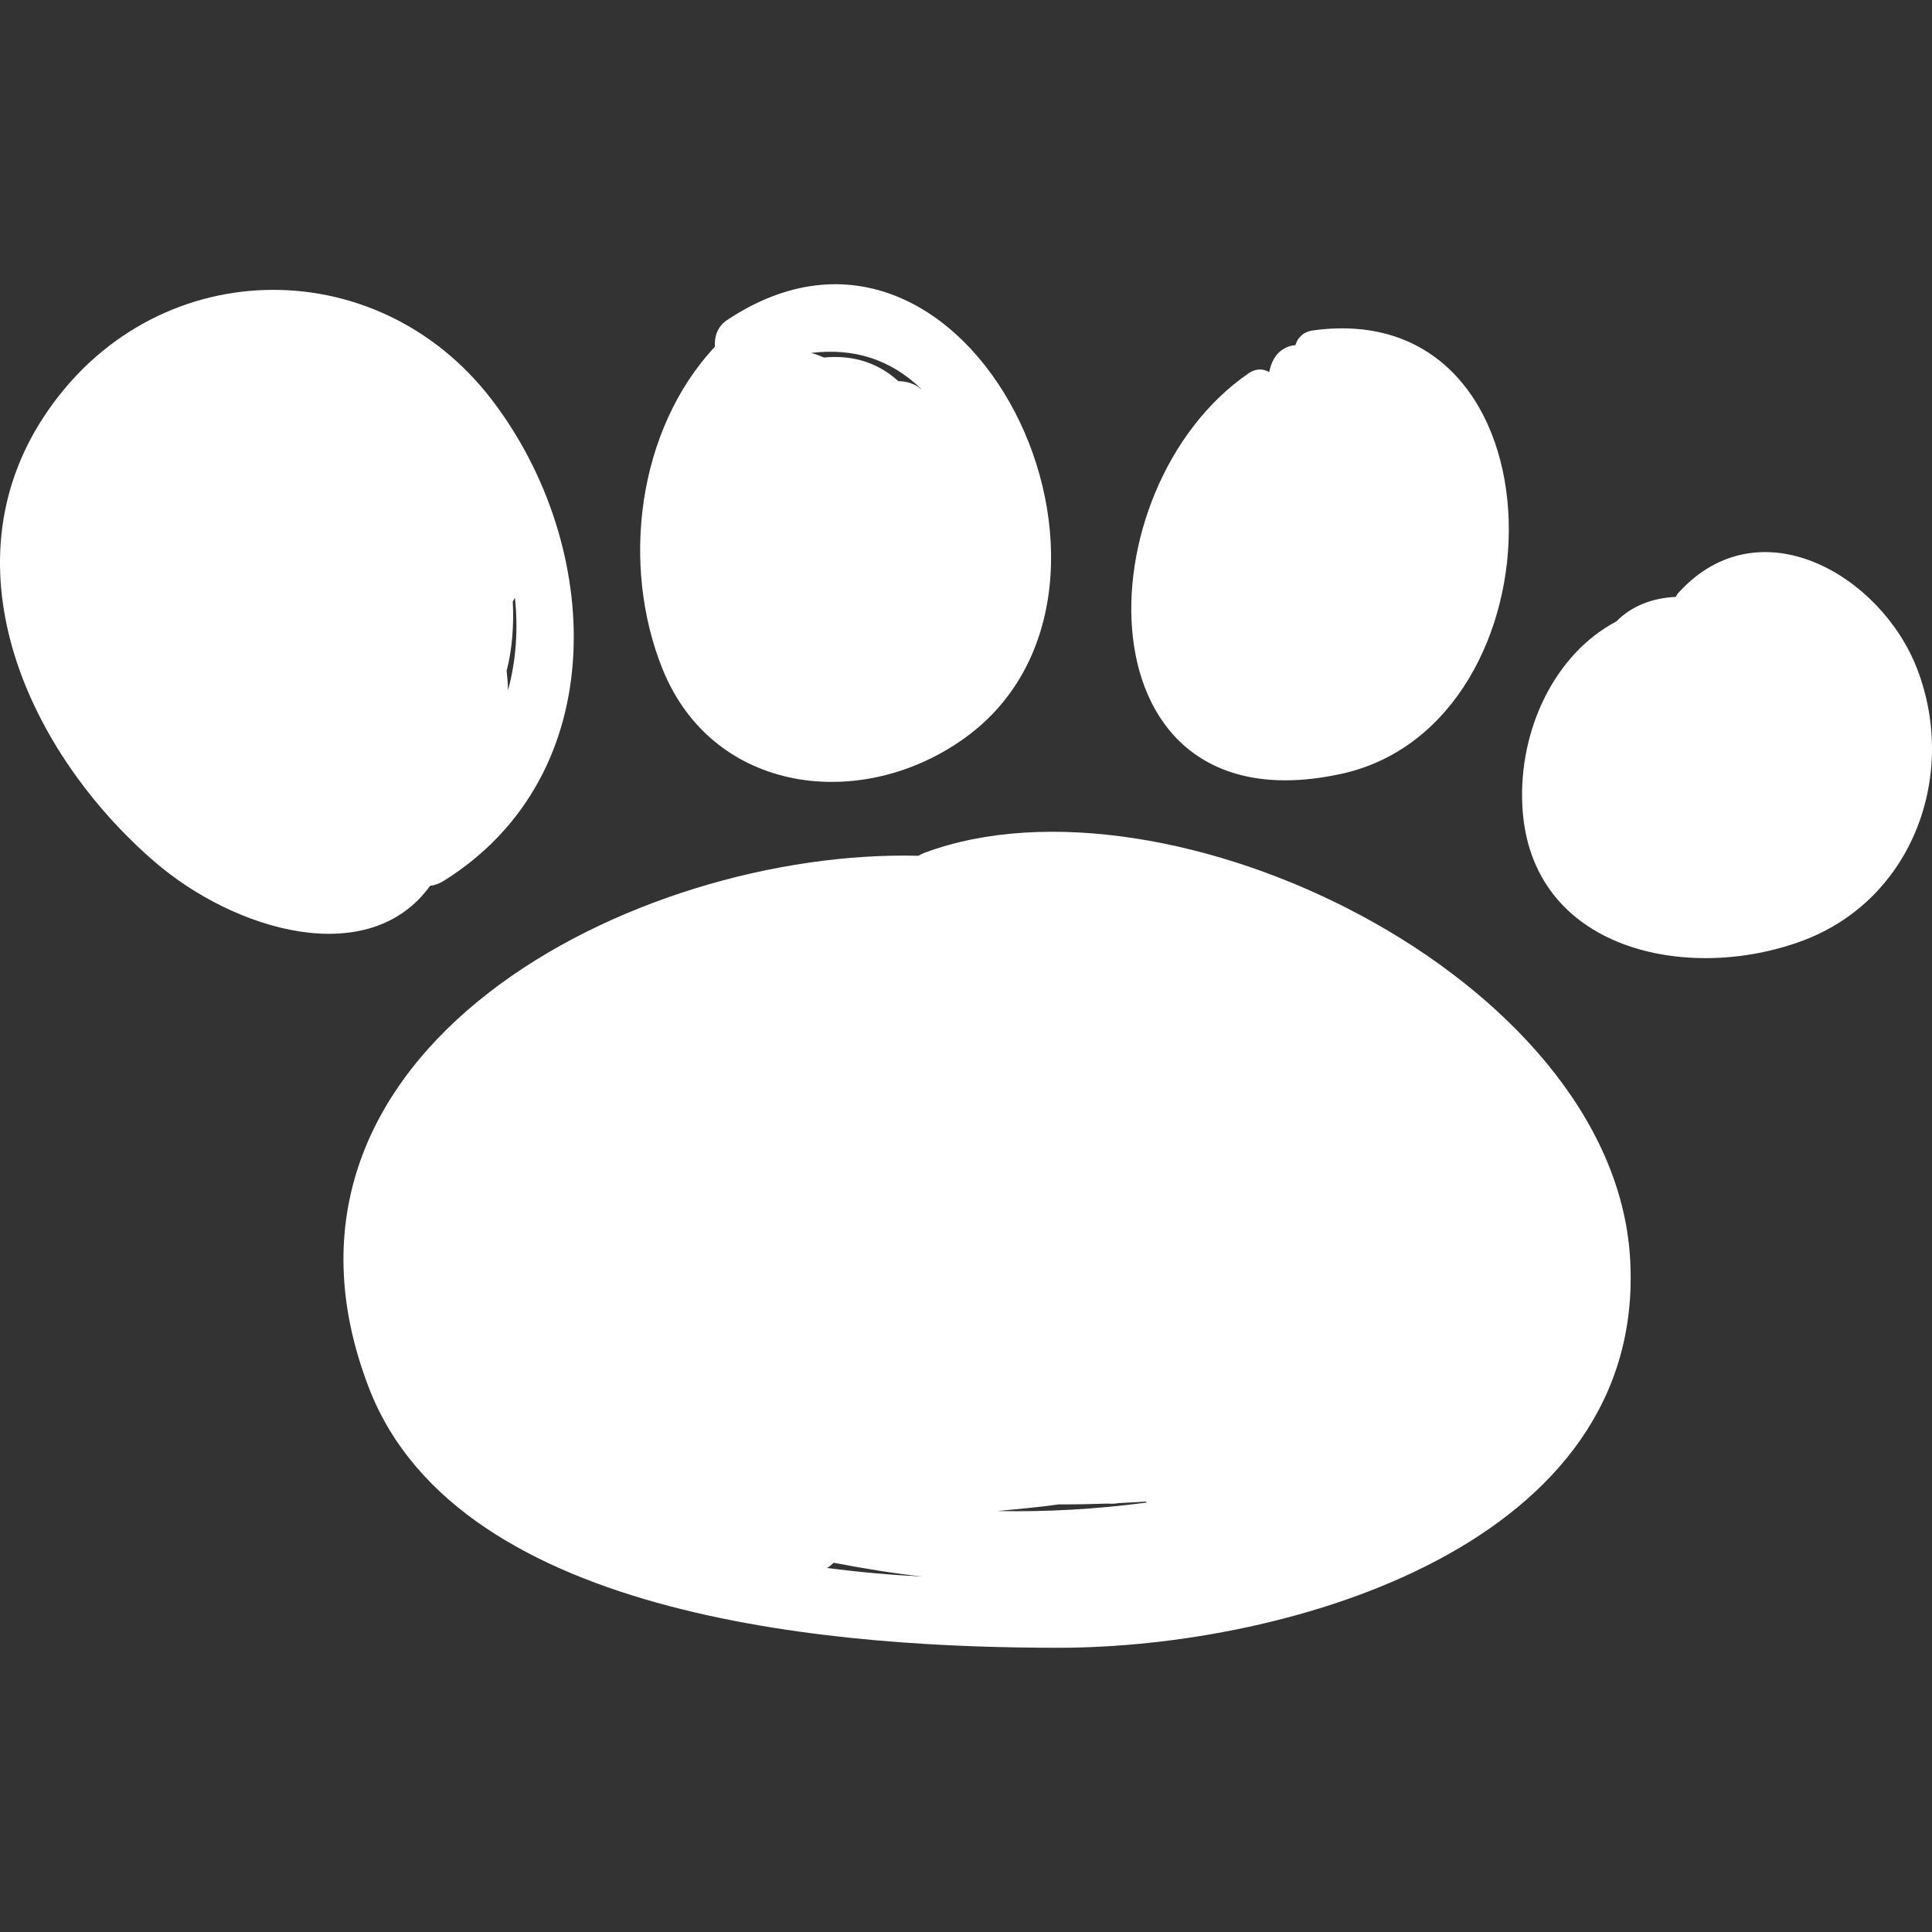 
<svg version="1.1" id="Capa_1" xmlns="http://www.w3.org/2000/svg" xmlns:xlink="http://www.w3.org/1999/xlink" x="0px" y="0px"
	 width="193.736px" height="193.736px" viewBox="0 0 193.736 193.736" style="enable-background:new 0 0 193.736 193.736;"
	 xml:space="preserve">

	<rect x="0" y="0" width="193.736" height="193.736" fill="#333333" stroke="none"/>

	<path fill="rgb(255, 255, 255)" d="M163.459,126.139c-1.72-28.186-46.4-49.719-70.769-40.617c-0.219,0.082-0.411,0.186-0.597,0.293
		c-28.324-0.719-68.175,19.519-55.087,53.387c9.106,23.562,48.151,26.031,69.125,26.032
		C129.208,165.235,165.215,154.896,163.459,126.139z M106.192,150.854c1.618,0.01,3.24-0.021,4.865-0.078
		c0.376,0.033,0.755,0.017,1.137-0.051c0.904-0.04,1.811-0.096,2.717-0.153c0.025,0.03,0.041,0.071,0.067,0.101
		c-4.957,0.653-9.959,0.954-14.967,0.849C102.071,151.326,104.131,151.144,106.192,150.854z M83.599,156.708
		c2.961,0.567,5.935,1.058,8.924,1.388c-3.164-0.162-6.377-0.444-9.591-0.866C83.183,157.094,83.394,156.905,83.599,156.708z"/>
	<path fill="rgb(255, 255, 255)" d="M49.35,40.128C37.704,24.875,15.209,25.38,4.425,41.741C-5.64,57.01,2.93,75.539,15.462,86.38
		c8.108,7.014,21.558,10.902,27.666,2.45c0.454-0.056,0.925-0.221,1.402-0.52C61.518,77.665,60.488,54.715,49.35,40.128z
		 M50.806,67.27c0.567-2.231,0.733-4.578,0.613-6.957c0.081-0.12,0.15-0.244,0.215-0.376c0.337,3.155,0.121,6.299-0.689,9.276
		C50.928,68.569,50.878,67.921,50.806,67.27z"/>
	<path fill="rgb(255, 255, 255)" d="M72.884,32.114c-0.922,0.615-1.274,1.656-1.195,2.648c-7.795,8.365-9.45,21.916-5.251,32.327
		c5.066,12.56,19.968,14.367,30.321,6.906C117.588,58.984,97.253,15.839,72.884,32.114z M82.613,35.85
		c-0.414-0.187-0.842-0.34-1.284-0.46c4.261-0.515,7.964,0.617,11.073,3.632c-0.015-0.005-0.031-0.008-0.046-0.013
		c-0.633-0.54-1.437-0.781-2.275-0.786C88.171,36.482,85.7,35.554,82.613,35.85z"/>
	<path fill="rgb(255, 255, 255)" d="M131.677,33.131c-1.005,0.137-1.56,0.738-1.777,1.479c-0.384,0.032-0.768,0.13-1.136,0.346
		c-0.914,0.535-1.296,1.413-1.492,2.36c-0.583-0.348-1.317-0.396-2.052,0.108c-16.797,11.525-17.24,45.928,9.248,40.183
		C157.274,72.66,157.445,29.613,131.677,33.131z"/>
	<path fill="rgb(255, 255, 255)" d="M192.231,67.035c-3.626-9.364-15.854-16.538-23.952-7.555c-0.104,0.116-0.167,0.247-0.24,0.375
		c-2.318,0.107-4.421,0.895-5.956,2.462c-6.195,3.264-9.801,10.884-9.428,18.463c0.718,14.578,16.646,17.841,28.12,13.546
		C191.8,90.199,196.364,77.707,192.231,67.035z"/>


</svg>
